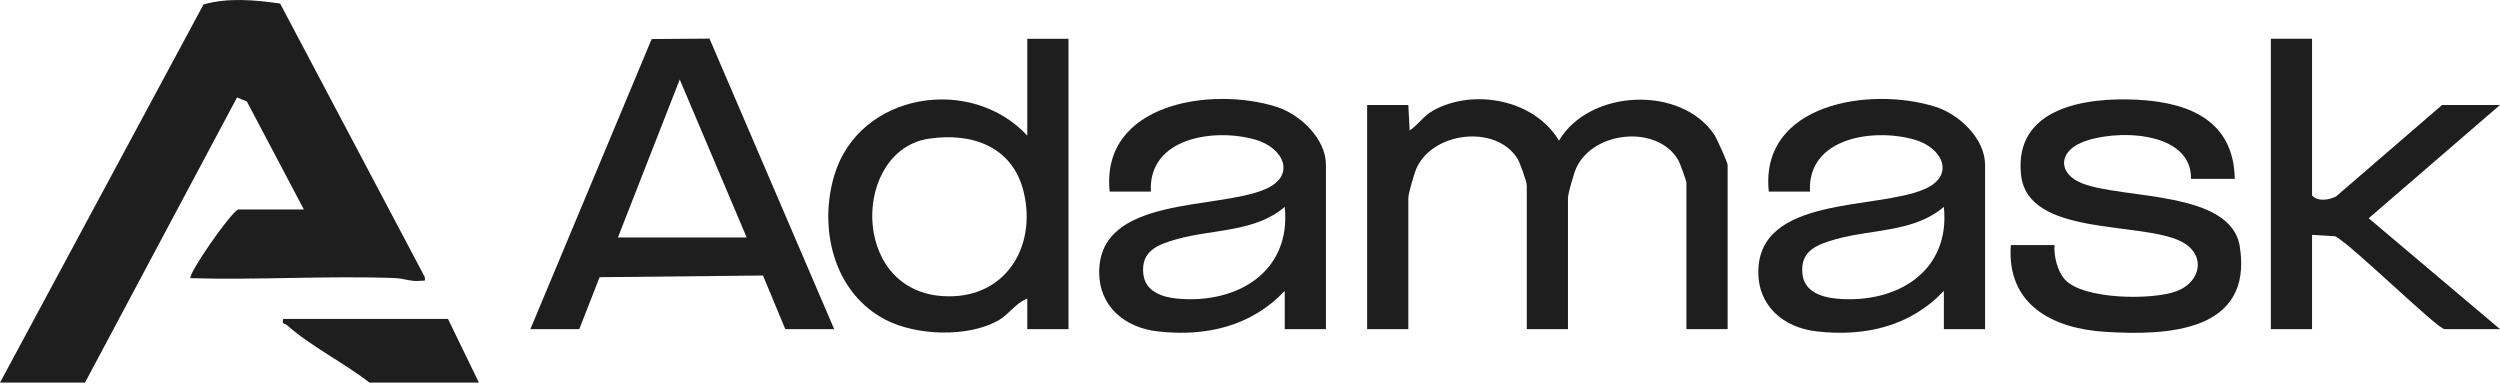 <svg width="117" height="18" viewBox="0 0 117 18" fill="none" xmlns="http://www.w3.org/2000/svg">
<g clip-path="url(#clip0_2007_164)">
<path d="M0 17.906L9.524 0.209C10.677 -0.12 11.94 -0.003 13.111 0.167L19.879 12.963C19.914 13.204 19.869 13.117 19.703 13.139C19.267 13.199 18.906 13.03 18.502 13.014C15.317 12.897 12.105 13.112 8.918 13.019C8.761 12.883 10.764 9.969 11.147 9.802H14.22L11.554 4.75L11.093 4.56L3.978 17.906H0.001H0Z" fill="#1E1E1E"/>
<path d="M80.852 15.403H78.924V8.549C78.924 8.465 78.618 7.62 78.544 7.494C77.571 5.827 74.568 6.118 73.769 7.861C73.662 8.094 73.381 9.059 73.381 9.265V15.404H71.453V8.669C71.453 8.504 71.131 7.607 71.02 7.428C70.024 5.824 67.082 6.154 66.298 7.861C66.191 8.094 65.91 9.059 65.91 9.265V15.404H63.982V4.914H65.91L65.972 6.107C66.365 5.841 66.637 5.413 67.074 5.171C68.973 4.118 71.821 4.664 72.96 6.582C74.383 4.17 78.675 3.984 80.23 6.306C80.344 6.478 80.853 7.601 80.853 7.717V15.405L80.852 15.403Z" fill="#1E1E1E"/>
<path d="M24.822 15.403L30.498 1.828L33.204 1.807L39.04 15.403H36.751L35.708 12.894L28.062 12.973L27.11 15.402H24.821L24.822 15.403ZM34.944 11.112L31.812 3.721L28.919 11.112H34.944Z" fill="#1E1E1E"/>
<path d="M50.005 1.814V15.403H48.077V13.974C47.508 14.193 47.231 14.721 46.67 15.025C45.249 15.795 42.89 15.704 41.463 14.974C39.01 13.718 38.299 10.686 39.047 8.2C40.206 4.343 45.417 3.489 48.077 6.345V1.815H50.005V1.814ZM43.467 6.491C39.919 7.034 39.772 13.504 44.042 13.852C46.975 14.091 48.554 11.615 47.903 8.961C47.386 6.855 45.479 6.185 43.467 6.493V6.491Z" fill="#1E1E1E"/>
<path d="M62.054 15.403H60.126V13.615C58.555 15.278 56.426 15.767 54.175 15.509C52.632 15.333 51.435 14.334 51.442 12.721C51.459 9.148 56.99 9.827 59.225 8.849C60.667 8.219 60.08 6.929 58.779 6.544C56.868 5.979 53.729 6.422 53.861 8.966H51.933C51.503 4.835 56.691 4.032 59.739 4.999C60.849 5.352 62.054 6.492 62.054 7.714V15.403ZM60.125 9.681C58.748 10.87 56.763 10.721 55.085 11.19C54.196 11.44 53.386 11.736 53.508 12.827C53.599 13.642 54.384 13.912 55.121 13.977C57.918 14.229 60.441 12.704 60.125 9.681Z" fill="#1E1E1E"/>
<path d="M92.901 15.403H90.973V13.615C89.402 15.278 87.273 15.767 85.022 15.509C83.478 15.333 82.282 14.334 82.289 12.721C82.306 9.148 87.837 9.827 90.072 8.849C91.514 8.219 90.926 6.929 89.626 6.544C87.715 5.979 84.576 6.422 84.707 8.966H82.779C82.349 4.835 87.538 4.032 90.585 4.999C91.696 5.352 92.901 6.492 92.901 7.714V15.403ZM90.972 9.681C89.595 10.87 87.61 10.721 85.932 11.19C85.042 11.44 84.233 11.736 84.354 12.827C84.446 13.642 85.23 13.912 85.968 13.977C88.764 14.229 91.288 12.704 90.972 9.681Z" fill="#1E1E1E"/>
<path d="M104.589 8.37H102.54C102.575 6.079 98.895 6.031 97.397 6.68C96.314 7.148 96.332 8.145 97.447 8.581C99.368 9.333 104.406 8.904 104.822 11.536C105.454 15.535 101.446 15.718 98.498 15.528C96.007 15.367 93.909 14.229 94.106 11.469H96.154C96.111 11.975 96.289 12.696 96.635 13.08C97.489 14.03 100.77 14.055 101.882 13.621C103.057 13.162 103.233 11.863 102.058 11.29C100.127 10.348 94.904 11.078 94.586 8.192C94.238 5.029 97.614 4.534 100.074 4.67C102.533 4.806 104.54 5.693 104.587 8.37H104.589Z" fill="#1E1E1E"/>
<path d="M108.204 1.814V9.145C108.474 9.451 109.003 9.362 109.333 9.189L114.289 4.913H117L110.855 10.214L117 15.403H114.409C114.072 15.403 110.037 11.429 109.283 11.057L108.204 10.992V15.403H106.276V1.814H108.204Z" fill="#1E1E1E"/>
<path d="M20.966 14.926L22.412 17.906H17.291C16.045 16.939 14.593 16.245 13.409 15.199C13.328 15.129 13.178 15.209 13.254 14.926H20.966Z" fill="#1E1E1E"/>
</g>
<defs>
<clipPath id="clip0_2007_164">
<rect width="117" height="18" fill="white"/>
</clipPath>
</defs>
</svg>
